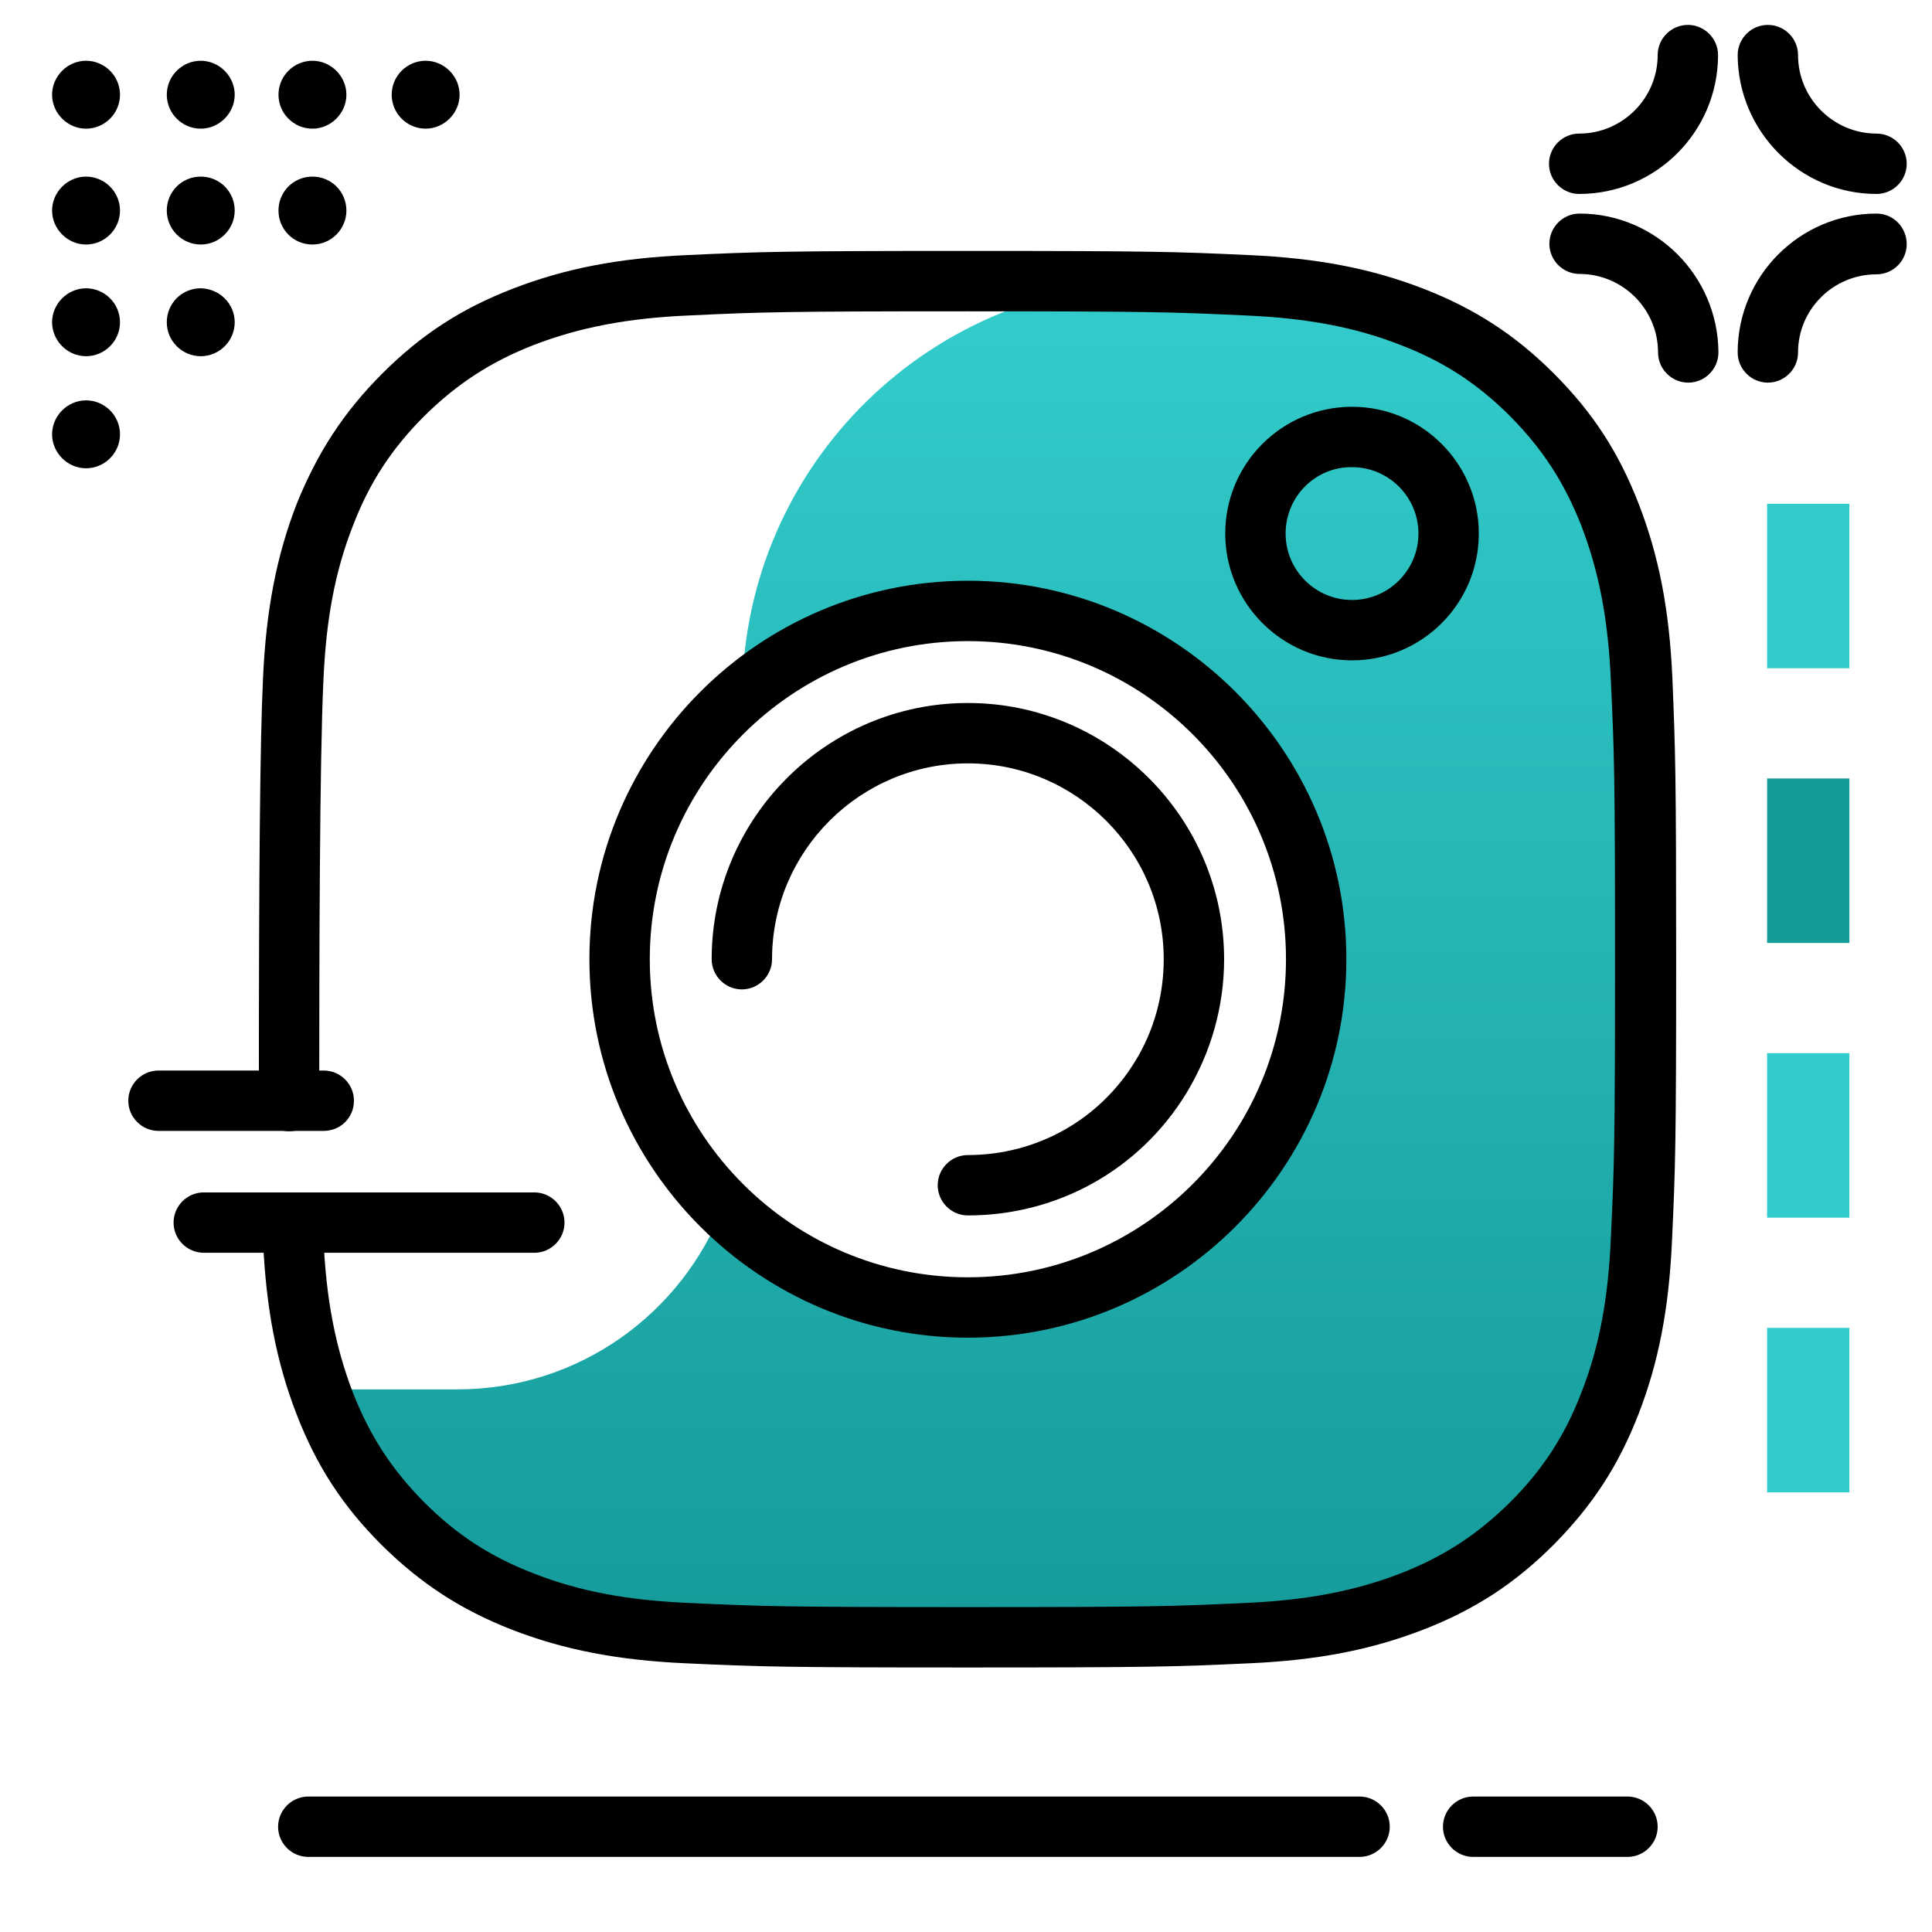 <svg version="1.1" id="Layer_1" xmlns="http://www.w3.org/2000/svg" xmlns:xlink="http://www.w3.org/1999/xlink" x="0px" y="0px" viewBox="0 0 512 512" enable-background="new 0 0 512 512" xml:space="preserve">
<linearGradient id="SVGID_1_" gradientUnits="userSpaceOnUse" x1="259.489" y1="432.735" x2="259.489" y2="73.863" class="gradient-element">
	<stop offset="0" class="primary-color-gradient" style="stop-color: #169B9B"></stop>
	<stop offset="1" class="secondary-color-gradient" style="stop-color: #33CCCC"></stop>
</linearGradient>
<path fill="url(#SVGID_1_)" d="M436.2,254.2c0,48.8-0.2,54.9-1.1,74.1c-0.9,19.1-3.9,32.2-8.4,43.6c-4.6,11.8-10.7,21.8-20.7,31.8
	c-10,10-20,16.1-31.8,20.7c-11.4,4.4-24.5,7.5-43.6,8.3c-19.2,0.9-85.2,1.1-134,1.1h-19c-36.2,0-94.8-29.4-94.8-65.6v0h38.4
	c32.2,0,59.6-20.1,70.5-48.5c16.7,16.5,39.6,26.7,64.9,26.7c51,0,92.3-41.3,92.3-92.3s-41.3-92.3-92.3-92.3
	c-22.9,0-43.8,8.3-59.9,22.1c0.5-60.9,50.5-109.8,111.5-109c9.8,0.1,17.6,0.3,22.5,0.5c19.1,0.9,32.2,3.9,43.6,8.3
	C386,88.5,396,94.7,406,104.7c10,10,16.1,20,20.7,31.8c4.4,11.4,7.5,24.5,8.4,43.6C436,199.3,436.2,205.4,436.2,254.2z"></path>
<path d="M444.2,254.2c0,48.8-0.2,55.2-1.1,74.5c-0.8,18.2-3.6,32.5-8.9,46.1c-5.3,13.7-12.3,24.3-22.5,34.6
	c-10.3,10.3-20.9,17.2-34.6,22.5c-13.7,5.3-27.9,8.1-46.2,8.9c-19.4,0.9-25.8,1.1-74.5,1.1c-48.7,0-55.1-0.2-74.5-1.1
	c-18.2-0.8-32.5-3.6-46.2-8.9c-13.6-5.3-24.3-12.3-34.6-22.5c-10.3-10.3-17.2-20.9-22.5-34.6c-5.3-13.7-8.1-27.9-8.9-46.1
	c-0.2-4.4,3.2-8.2,7.6-8.4c4.4-0.2,8.2,3.2,8.4,7.6c0.7,16.4,3.2,29.1,7.8,41.1c4.5,11.5,10.3,20.4,18.9,29.1
	c8.6,8.6,17.6,14.5,29.1,18.9c12,4.7,24.7,7.1,41.1,7.8c19.1,0.9,25.4,1.1,73.7,1.1c48.3,0,54.7-0.2,73.7-1.1
	c16.4-0.7,29.1-3.2,41.1-7.8c11.5-4.5,20.4-10.3,29.1-18.9c8.6-8.6,14.5-17.6,18.9-29.1c4.7-12,7.1-24.7,7.8-41.1
	c0.9-19,1.1-25.3,1.1-73.7c0-48.5-0.2-54.8-1.1-73.7c-0.7-16.4-3.2-29.1-7.8-41.1c-4.5-11.5-10.3-20.4-18.9-29.1
	c-8.6-8.6-17.6-14.5-29.1-18.9c-12-4.7-24.7-7.1-41.1-7.8c-19.1-0.9-25.4-1.1-73.7-1.1c-48.3,0-54.7,0.2-73.7,1.1c0,0,0,0,0,0
	c-16.4,0.7-29.1,3.2-41.1,7.8c-11.5,4.5-20.4,10.3-29.1,18.9c-8.6,8.6-14.5,17.6-18.9,29.1c-4.7,12-7.1,24.7-7.8,41.1
	c-1,21.1-1.1,73.6-1.1,111.3c0,4.4-3.6,8-8,8s-8-3.6-8-8c0-60.9,0.3-95.5,1.1-112c0.8-18.2,3.6-32.5,8.9-46.2
	C84.1,120,91,109.3,101.3,99c10.3-10.3,20.9-17.2,34.6-22.5c13.7-5.3,27.9-8.1,46.2-8.9c0,0,0,0,0,0c19.4-0.9,25.8-1.1,74.4-1.1
	c48.7,0,55.1,0.2,74.5,1.1c18.2,0.8,32.5,3.6,46.2,8.9c13.6,5.3,24.3,12.2,34.6,22.5c10.3,10.3,17.2,20.9,22.5,34.6
	c5.3,13.7,8.1,27.9,8.9,46.2C444,199,444.2,205.4,444.2,254.2z M324.7,141.4c0-18.6,15.1-33.6,33.6-33.6c18.6,0,33.6,15.1,33.6,33.6
	c0,18.6-15.1,33.6-33.6,33.6C339.8,175,324.7,159.9,324.7,141.4z M340.7,141.4c0,9.7,7.9,17.6,17.6,17.6c9.7,0,17.6-7.9,17.6-17.6
	c0-9.7-7.9-17.6-17.6-17.6C348.6,123.7,340.7,131.6,340.7,141.4z M256.5,153.9c55.3,0,100.3,45,100.3,100.3
	c0,55.3-45,100.3-100.3,100.3s-100.3-45-100.3-100.3C156.2,198.9,201.2,153.9,256.5,153.9z M256.5,169.9
	c-46.5,0-84.3,37.8-84.3,84.3c0,46.5,37.8,84.3,84.3,84.3s84.3-37.8,84.3-84.3C340.8,207.7,303,169.9,256.5,169.9z M188.6,254.2
	c0,4.4,3.6,8,8,8s8-3.6,8-8c0-28.6,23.3-51.9,51.9-51.9c28.6,0,51.9,23.3,51.9,51.9c0,9.6-2.6,19-7.6,27.1
	c-9.5,15.5-26.1,24.8-44.3,24.8c-4.4,0-8,3.6-8,8s3.6,8,8,8c23.8,0,45.5-12.1,57.9-32.4c6.5-10.7,10-22.9,10-35.5
	c0-37.4-30.5-67.9-67.9-67.9C219.1,186.3,188.6,216.8,188.6,254.2z"></path>
<path d="M455.3,14.6c0,20.3-16.5,36.8-36.8,36.8c-4.4,0-8-3.6-8-8s3.6-8,8-8c11.4,0,20.8-9.3,20.8-20.8c0-4.4,3.6-8,8-8
	S455.3,10.2,455.3,14.6z M497.3,51.4c4.4,0,8-3.6,8-8s-3.6-8-8-8c-11.4,0-20.8-9.3-20.8-20.8c0-4.4-3.6-8-8-8s-8,3.6-8,8
	C460.6,34.9,477.1,51.4,497.3,51.4z M497.3,56.6c-20.3,0-36.8,16.5-36.8,36.8c0,4.4,3.6,8,8,8s8-3.6,8-8c0-11.4,9.3-20.7,20.8-20.7
	c4.4,0,8-3.6,8-8S501.8,56.6,497.3,56.6z M418.6,56.6c-4.4,0-8,3.6-8,8s3.6,8,8,8c11.4,0,20.8,9.3,20.8,20.8c0,4.4,3.6,8,8,8
	s8-3.6,8-8C455.3,73.1,438.8,56.6,418.6,56.6z M431.3,476.1h-40.9c-4.4,0-8,3.6-8,8s3.6,8,8,8h40.9c4.4,0,8-3.6,8-8
	S435.7,476.1,431.3,476.1z M360.3,476.1H81.7c-4.4,0-8,3.6-8,8s3.6,8,8,8h278.6c4.4,0,8-3.6,8-8S364.7,476.1,360.3,476.1z
	 M73.8,25.1c0-5,4.1-9,9-9s9,4.1,9,9s-4.1,9-9,9S73.8,30.1,73.8,25.1z M103.8,25.1c0-5,4.1-9,9-9s9,4.1,9,9s-4.1,9-9,9
	S103.8,30.1,103.8,25.1z M31.8,25.1c0,5-4.1,9-9,9s-9-4.1-9-9s4.1-9,9-9S31.8,20.1,31.8,25.1z M44.2,25.1c0-5,4.1-9,9-9s9,4.1,9,9
	s-4.1,9-9,9S44.2,30.1,44.2,25.1z M91.8,55.8c0,4.9-4,9-9,9s-9-4-9-9s4-9,9-9S91.8,50.8,91.8,55.8z M62.2,55.8c0,4.9-4,9-9,9
	c-4.9,0-9-4-9-9s4-9,9-9C58.2,46.8,62.2,50.8,62.2,55.8z M31.8,85.4c0,5-4.1,9-9,9s-9-4.1-9-9s4.1-9,9-9S31.8,80.4,31.8,85.4z
	 M31.8,55.8c0,5-4.1,9-9,9s-9-4.1-9-9s4.1-9,9-9S31.8,50.8,31.8,55.8z M62.2,85.4c0,4.9-4,9-9,9c-4.9,0-9-4-9-9s4-9,9-9
	C58.2,76.5,62.2,80.5,62.2,85.4z M31.8,115.1c0,5-4.1,9-9,9s-9-4.1-9-9s4.1-9,9-9S31.8,110.1,31.8,115.1z M149.6,324
	c0-4.4-3.6-8-8-8H54c-4.4,0-8,3.6-8,8s3.6,8,8,8h87.6C146,332,149.6,328.4,149.6,324z M93.8,291.7c0-4.4-3.6-8-8-8H42
	c-4.4,0-8,3.6-8,8s3.6,8,8,8h43.8C90.2,299.7,93.8,296.2,93.8,291.7z"></path>
<g>
	<path fill="#33CCCC" class="secondary-color" d="M490.1,322.7h-21.8v-43.6h21.8V322.7z M490.1,351.9h-21.8v43.6h21.8V351.9z M490.1,133.5h-21.8v43.6h21.8
		V133.5z"></path>
	<path fill="#169B9B" class="primary-color" d="M490.1,249.9h-21.8v-43.6h21.8V249.9z"></path>
</g>
</svg>